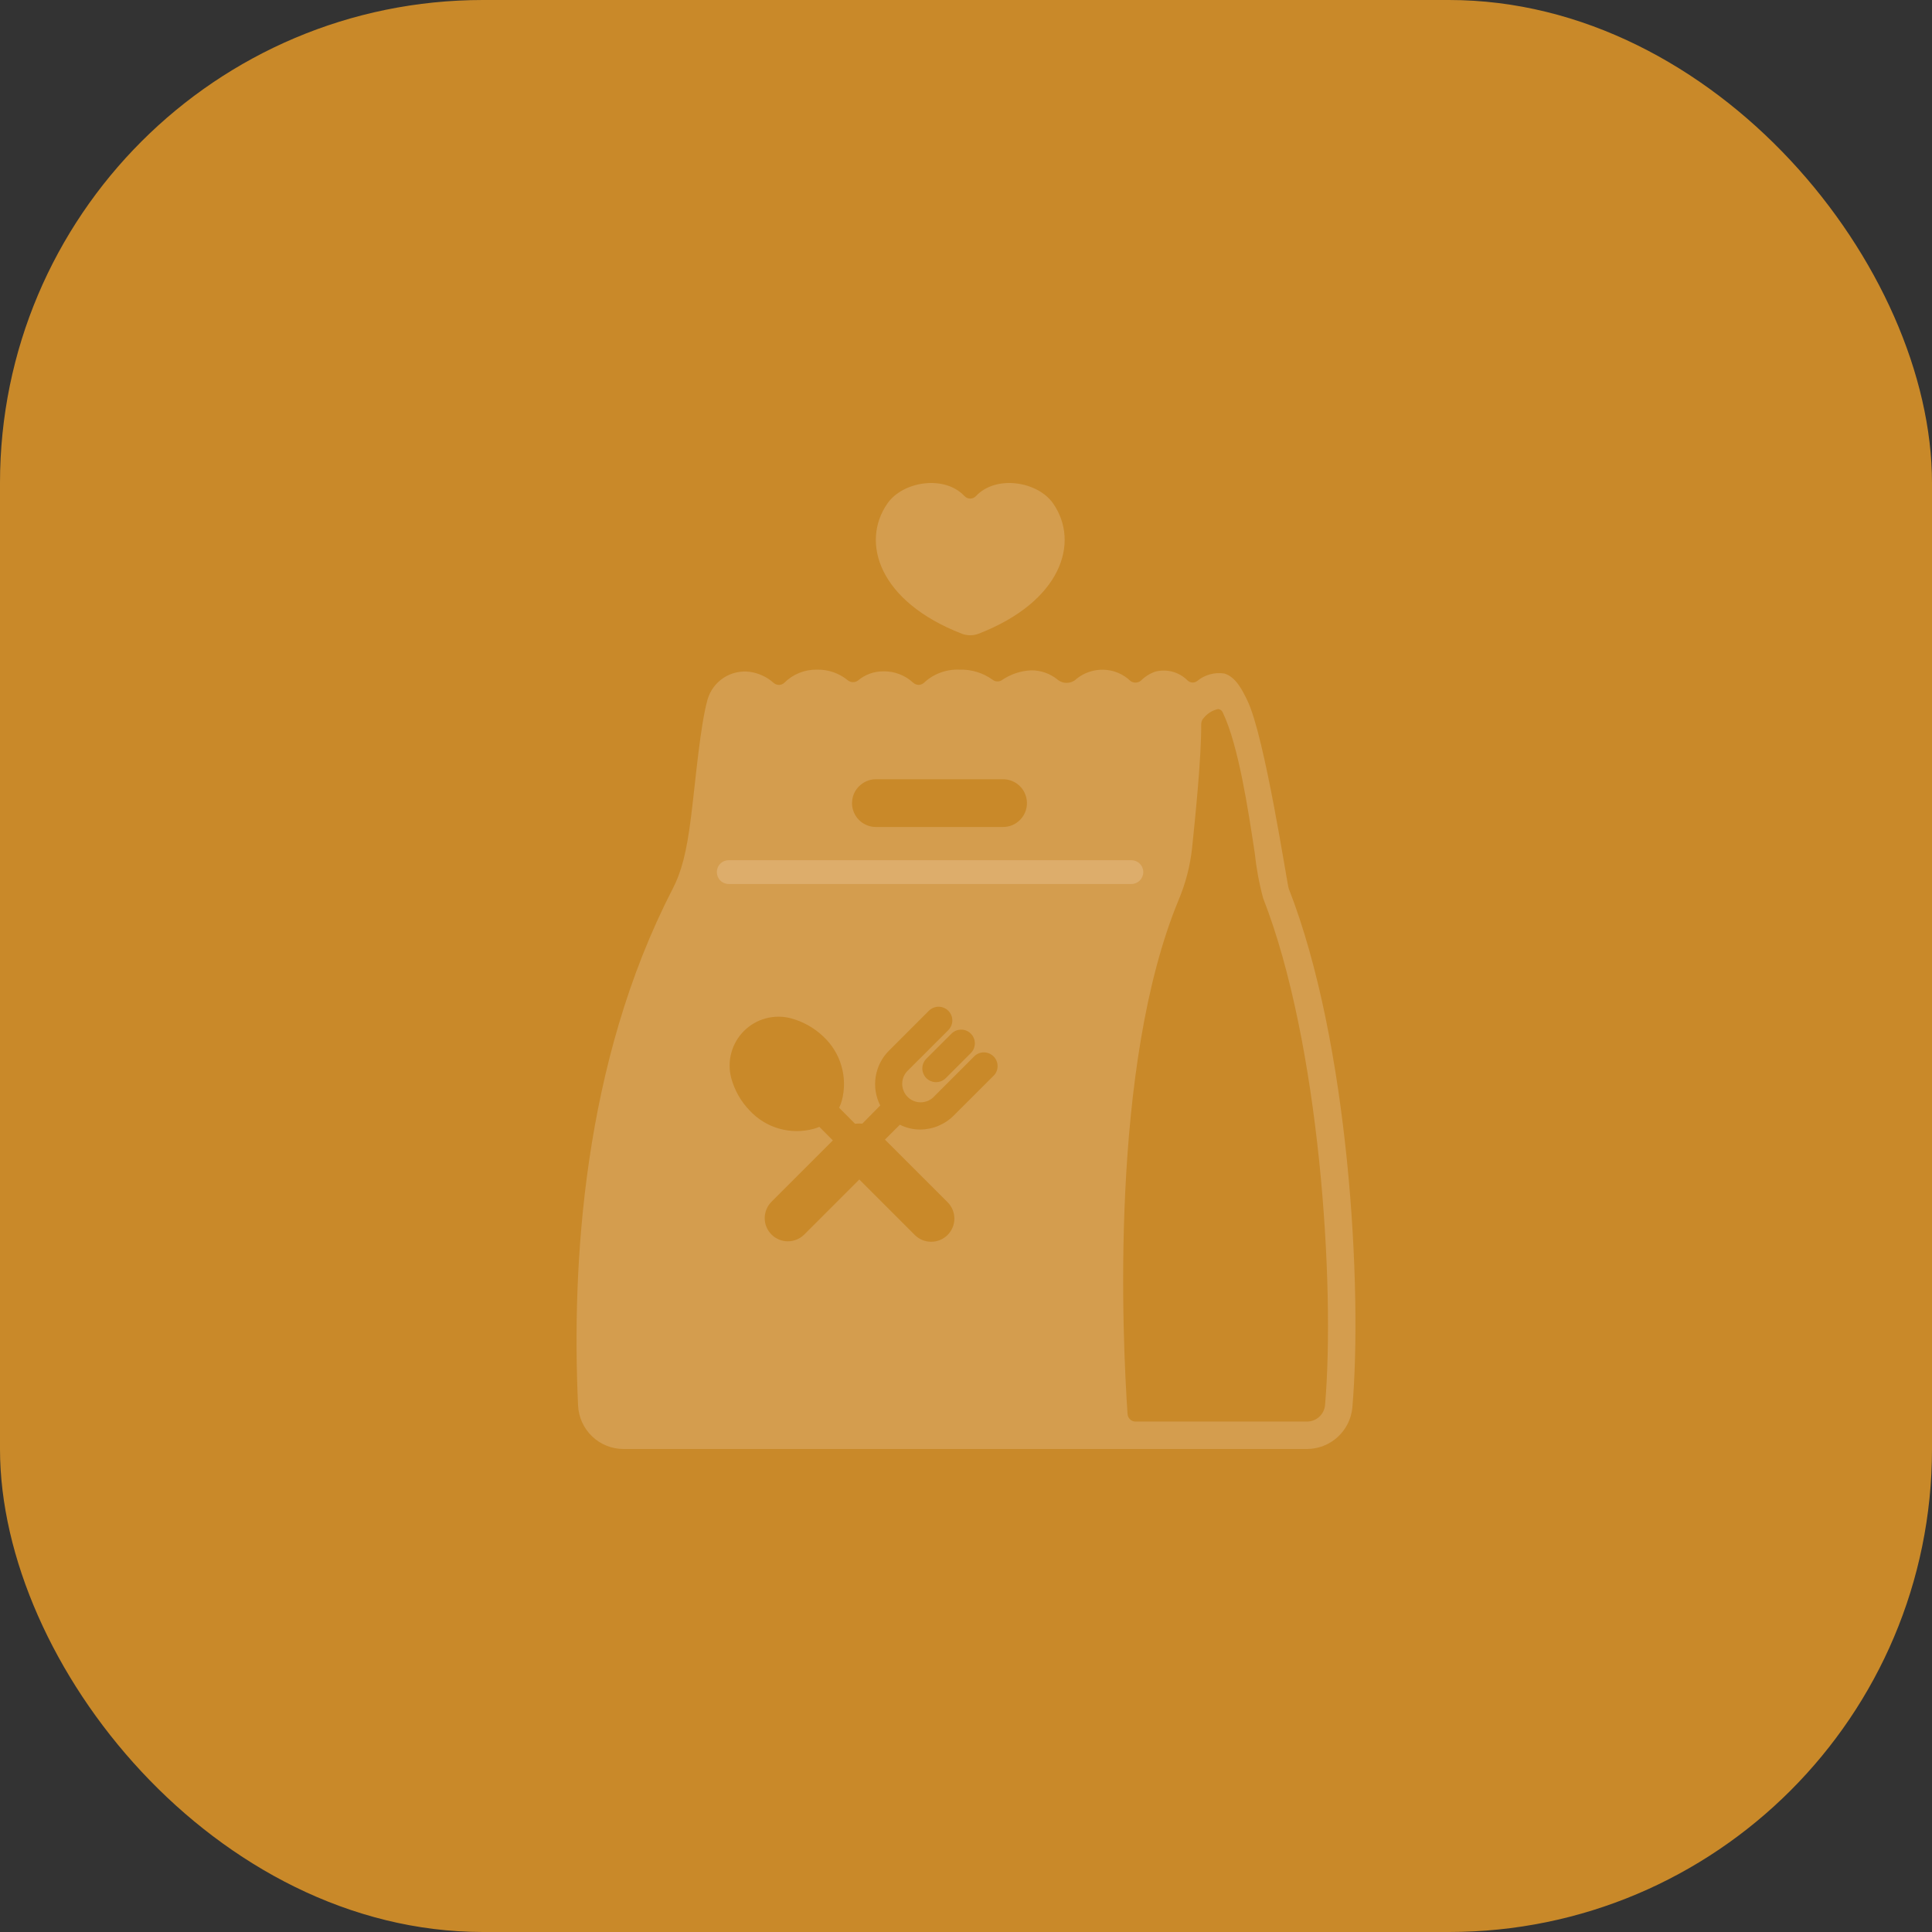<svg width="48" height="48" viewBox="0 0 48 48" fill="none" xmlns="http://www.w3.org/2000/svg">
<rect x="0" y="0" width="48" height="48" fill="#333333" stroke="none"/>
<rect width="48" height="48" rx="12" fill="#EF9F27" fill-opacity="0.8"/>
<path d="M23.962 12.325C23.981 12.345 24.003 12.361 24.027 12.371C24.052 12.382 24.078 12.387 24.105 12.387C24.132 12.387 24.158 12.382 24.183 12.371C24.207 12.361 24.229 12.345 24.247 12.325C24.743 11.793 25.782 11.956 26.167 12.511C26.834 13.478 26.371 14.947 24.312 15.745C24.179 15.796 24.031 15.796 23.897 15.745C21.839 14.947 21.376 13.478 22.046 12.511C22.428 11.956 23.466 11.793 23.962 12.325ZM28.108 21.963H18.105C18.027 21.963 17.951 21.932 17.896 21.877C17.84 21.821 17.809 21.746 17.809 21.667C17.809 21.588 17.84 21.513 17.896 21.458C17.951 21.402 18.027 21.371 18.105 21.371H28.108C28.187 21.371 28.262 21.402 28.318 21.458C28.373 21.513 28.405 21.588 28.405 21.667C28.405 21.746 28.373 21.821 28.318 21.877C28.262 21.932 28.187 21.963 28.108 21.963Z" fill="#FFEBE5" fill-opacity="0.2"/>
<path d="M32.017 22.073C31.98 21.976 31.427 18.313 30.995 17.414C30.875 17.164 30.708 16.814 30.413 16.732C30.294 16.715 30.173 16.722 30.058 16.755C29.942 16.787 29.835 16.843 29.743 16.92C29.707 16.948 29.663 16.96 29.618 16.957C29.573 16.953 29.531 16.933 29.5 16.901C29.397 16.799 29.27 16.726 29.13 16.688C28.991 16.651 28.844 16.65 28.704 16.686C28.567 16.733 28.443 16.812 28.341 16.915C28.305 16.942 28.262 16.957 28.217 16.959C28.172 16.96 28.128 16.947 28.091 16.923C27.909 16.746 27.667 16.644 27.413 16.639C27.169 16.633 26.931 16.714 26.742 16.869C26.679 16.929 26.597 16.963 26.51 16.965C26.424 16.968 26.339 16.939 26.273 16.883C26.09 16.735 25.863 16.654 25.628 16.654C25.362 16.664 25.105 16.75 24.886 16.901C24.852 16.922 24.813 16.932 24.773 16.93C24.734 16.928 24.695 16.914 24.664 16.89C24.424 16.716 24.132 16.627 23.835 16.637C23.674 16.63 23.514 16.656 23.363 16.712C23.212 16.767 23.073 16.853 22.956 16.963C22.921 16.995 22.874 17.014 22.826 17.015C22.778 17.015 22.731 16.998 22.694 16.967C22.49 16.776 22.219 16.672 21.94 16.679C21.713 16.68 21.493 16.759 21.319 16.905C21.283 16.933 21.238 16.948 21.191 16.948C21.145 16.948 21.1 16.931 21.064 16.902C20.848 16.724 20.575 16.63 20.295 16.637C20.146 16.635 19.998 16.662 19.86 16.717C19.722 16.772 19.597 16.854 19.491 16.959C19.456 16.994 19.409 17.014 19.36 17.016C19.31 17.018 19.262 17.001 19.224 16.969C19.059 16.821 18.854 16.724 18.634 16.692C18.405 16.661 18.173 16.713 17.979 16.839C17.786 16.965 17.644 17.156 17.579 17.378C17.398 18.024 17.288 19.327 17.171 20.274C17.057 21.198 16.925 21.672 16.709 22.09C14.476 26.417 14.201 31.455 14.362 34.92C14.376 35.212 14.501 35.486 14.712 35.688C14.923 35.889 15.203 36.001 15.495 36H32.472C32.754 35.999 33.026 35.893 33.234 35.703C33.442 35.513 33.572 35.252 33.599 34.971C33.851 32.042 33.524 25.917 32.017 22.073ZM24.685 26.727L23.701 27.71C23.591 27.822 23.459 27.91 23.314 27.971C23.169 28.032 23.013 28.063 22.856 28.063C22.683 28.062 22.512 28.021 22.357 27.943L21.986 28.313L23.542 29.868C23.65 29.976 23.711 30.123 23.711 30.276C23.711 30.428 23.65 30.575 23.542 30.683C23.434 30.791 23.288 30.851 23.135 30.851C22.982 30.851 22.836 30.791 22.728 30.683L21.349 29.304L19.986 30.667C19.933 30.721 19.869 30.765 19.799 30.794C19.729 30.824 19.654 30.839 19.578 30.84C19.502 30.84 19.426 30.826 19.356 30.797C19.285 30.768 19.221 30.725 19.168 30.671C19.114 30.617 19.071 30.553 19.042 30.483C19.013 30.413 18.999 30.337 18.999 30.261C19 30.185 19.015 30.11 19.045 30.04C19.074 29.97 19.118 29.906 19.172 29.853L20.692 28.333L20.357 27.996C20.312 28.016 20.265 28.032 20.217 28.045C19.934 28.122 19.636 28.12 19.355 28.04C19.074 27.959 18.82 27.802 18.622 27.587C18.404 27.361 18.248 27.083 18.166 26.779C18.113 26.575 18.114 26.359 18.17 26.155C18.225 25.951 18.333 25.765 18.483 25.615C18.633 25.465 18.819 25.357 19.023 25.302C19.228 25.247 19.443 25.245 19.648 25.299C19.951 25.38 20.229 25.536 20.456 25.753C20.67 25.952 20.826 26.206 20.906 26.487C20.987 26.768 20.99 27.066 20.914 27.348C20.897 27.408 20.875 27.466 20.848 27.522L21.243 27.919C21.304 27.913 21.364 27.913 21.425 27.916C21.43 27.911 21.869 27.465 21.869 27.465C21.757 27.244 21.717 26.992 21.757 26.747C21.797 26.501 21.913 26.274 22.09 26.1L23.074 25.116C23.106 25.084 23.143 25.058 23.185 25.04C23.226 25.022 23.271 25.012 23.316 25.012C23.362 25.012 23.406 25.02 23.448 25.038C23.49 25.055 23.528 25.08 23.56 25.112C23.592 25.144 23.617 25.182 23.635 25.224C23.652 25.266 23.66 25.311 23.66 25.356C23.66 25.401 23.65 25.446 23.632 25.487C23.614 25.529 23.588 25.567 23.556 25.598L22.572 26.581C22.525 26.623 22.486 26.673 22.459 26.73C22.432 26.787 22.417 26.849 22.415 26.912C22.413 26.974 22.424 27.037 22.447 27.096C22.47 27.154 22.505 27.207 22.549 27.252C22.593 27.297 22.646 27.331 22.705 27.355C22.764 27.378 22.826 27.389 22.889 27.387C22.952 27.384 23.014 27.369 23.071 27.343C23.127 27.316 23.178 27.277 23.22 27.23L24.203 26.246C24.235 26.214 24.272 26.189 24.314 26.172C24.355 26.155 24.399 26.146 24.444 26.146C24.489 26.146 24.533 26.155 24.574 26.172C24.616 26.189 24.653 26.215 24.685 26.246C24.717 26.278 24.742 26.315 24.759 26.357C24.776 26.398 24.785 26.442 24.785 26.487C24.785 26.532 24.776 26.576 24.759 26.618C24.742 26.659 24.716 26.697 24.685 26.728V26.727ZM24.12 25.681C24.184 25.745 24.22 25.831 24.22 25.922C24.22 26.012 24.184 26.099 24.12 26.163L23.501 26.782C23.47 26.814 23.432 26.84 23.391 26.858C23.349 26.876 23.304 26.885 23.259 26.886C23.214 26.886 23.169 26.877 23.127 26.86C23.085 26.843 23.047 26.818 23.015 26.786C22.983 26.754 22.958 26.716 22.941 26.674C22.924 26.632 22.915 26.587 22.915 26.542C22.916 26.497 22.925 26.452 22.943 26.41C22.961 26.369 22.987 26.331 23.019 26.3L23.639 25.681C23.703 25.617 23.789 25.581 23.88 25.581C23.97 25.581 24.057 25.617 24.12 25.681ZM25.341 20.371C25.286 20.427 25.221 20.471 25.149 20.501C25.077 20.531 24.999 20.546 24.921 20.546H21.761C21.604 20.546 21.453 20.484 21.342 20.372C21.231 20.261 21.168 20.111 21.168 19.953C21.168 19.939 21.169 19.924 21.171 19.91C21.18 19.768 21.241 19.635 21.343 19.535C21.398 19.48 21.463 19.436 21.534 19.406C21.606 19.375 21.683 19.36 21.761 19.36H24.921C25.071 19.36 25.215 19.417 25.325 19.519C25.435 19.621 25.501 19.761 25.512 19.91C25.514 19.924 25.514 19.939 25.514 19.953C25.514 20.031 25.499 20.108 25.469 20.18C25.44 20.251 25.396 20.317 25.341 20.371ZM32.92 34.913C32.909 35.024 32.857 35.127 32.774 35.202C32.691 35.277 32.584 35.318 32.472 35.318H28.215C28.164 35.319 28.115 35.3 28.078 35.265C28.041 35.231 28.018 35.184 28.014 35.133C27.886 33.258 27.567 26.492 29.285 22.354C29.457 21.944 29.569 21.512 29.617 21.07C29.694 20.325 29.849 18.828 29.844 17.983C29.847 17.925 29.871 17.871 29.912 17.831C30.002 17.722 30.126 17.646 30.264 17.616C30.29 17.619 30.316 17.629 30.336 17.645C30.357 17.661 30.373 17.683 30.382 17.708C30.769 18.515 31.012 20.124 31.173 21.189C31.213 21.571 31.283 21.95 31.384 22.321C32.786 25.901 33.177 31.934 32.92 34.913Z" fill="#FFEBE5" fill-opacity="0.2"/>
</svg>
